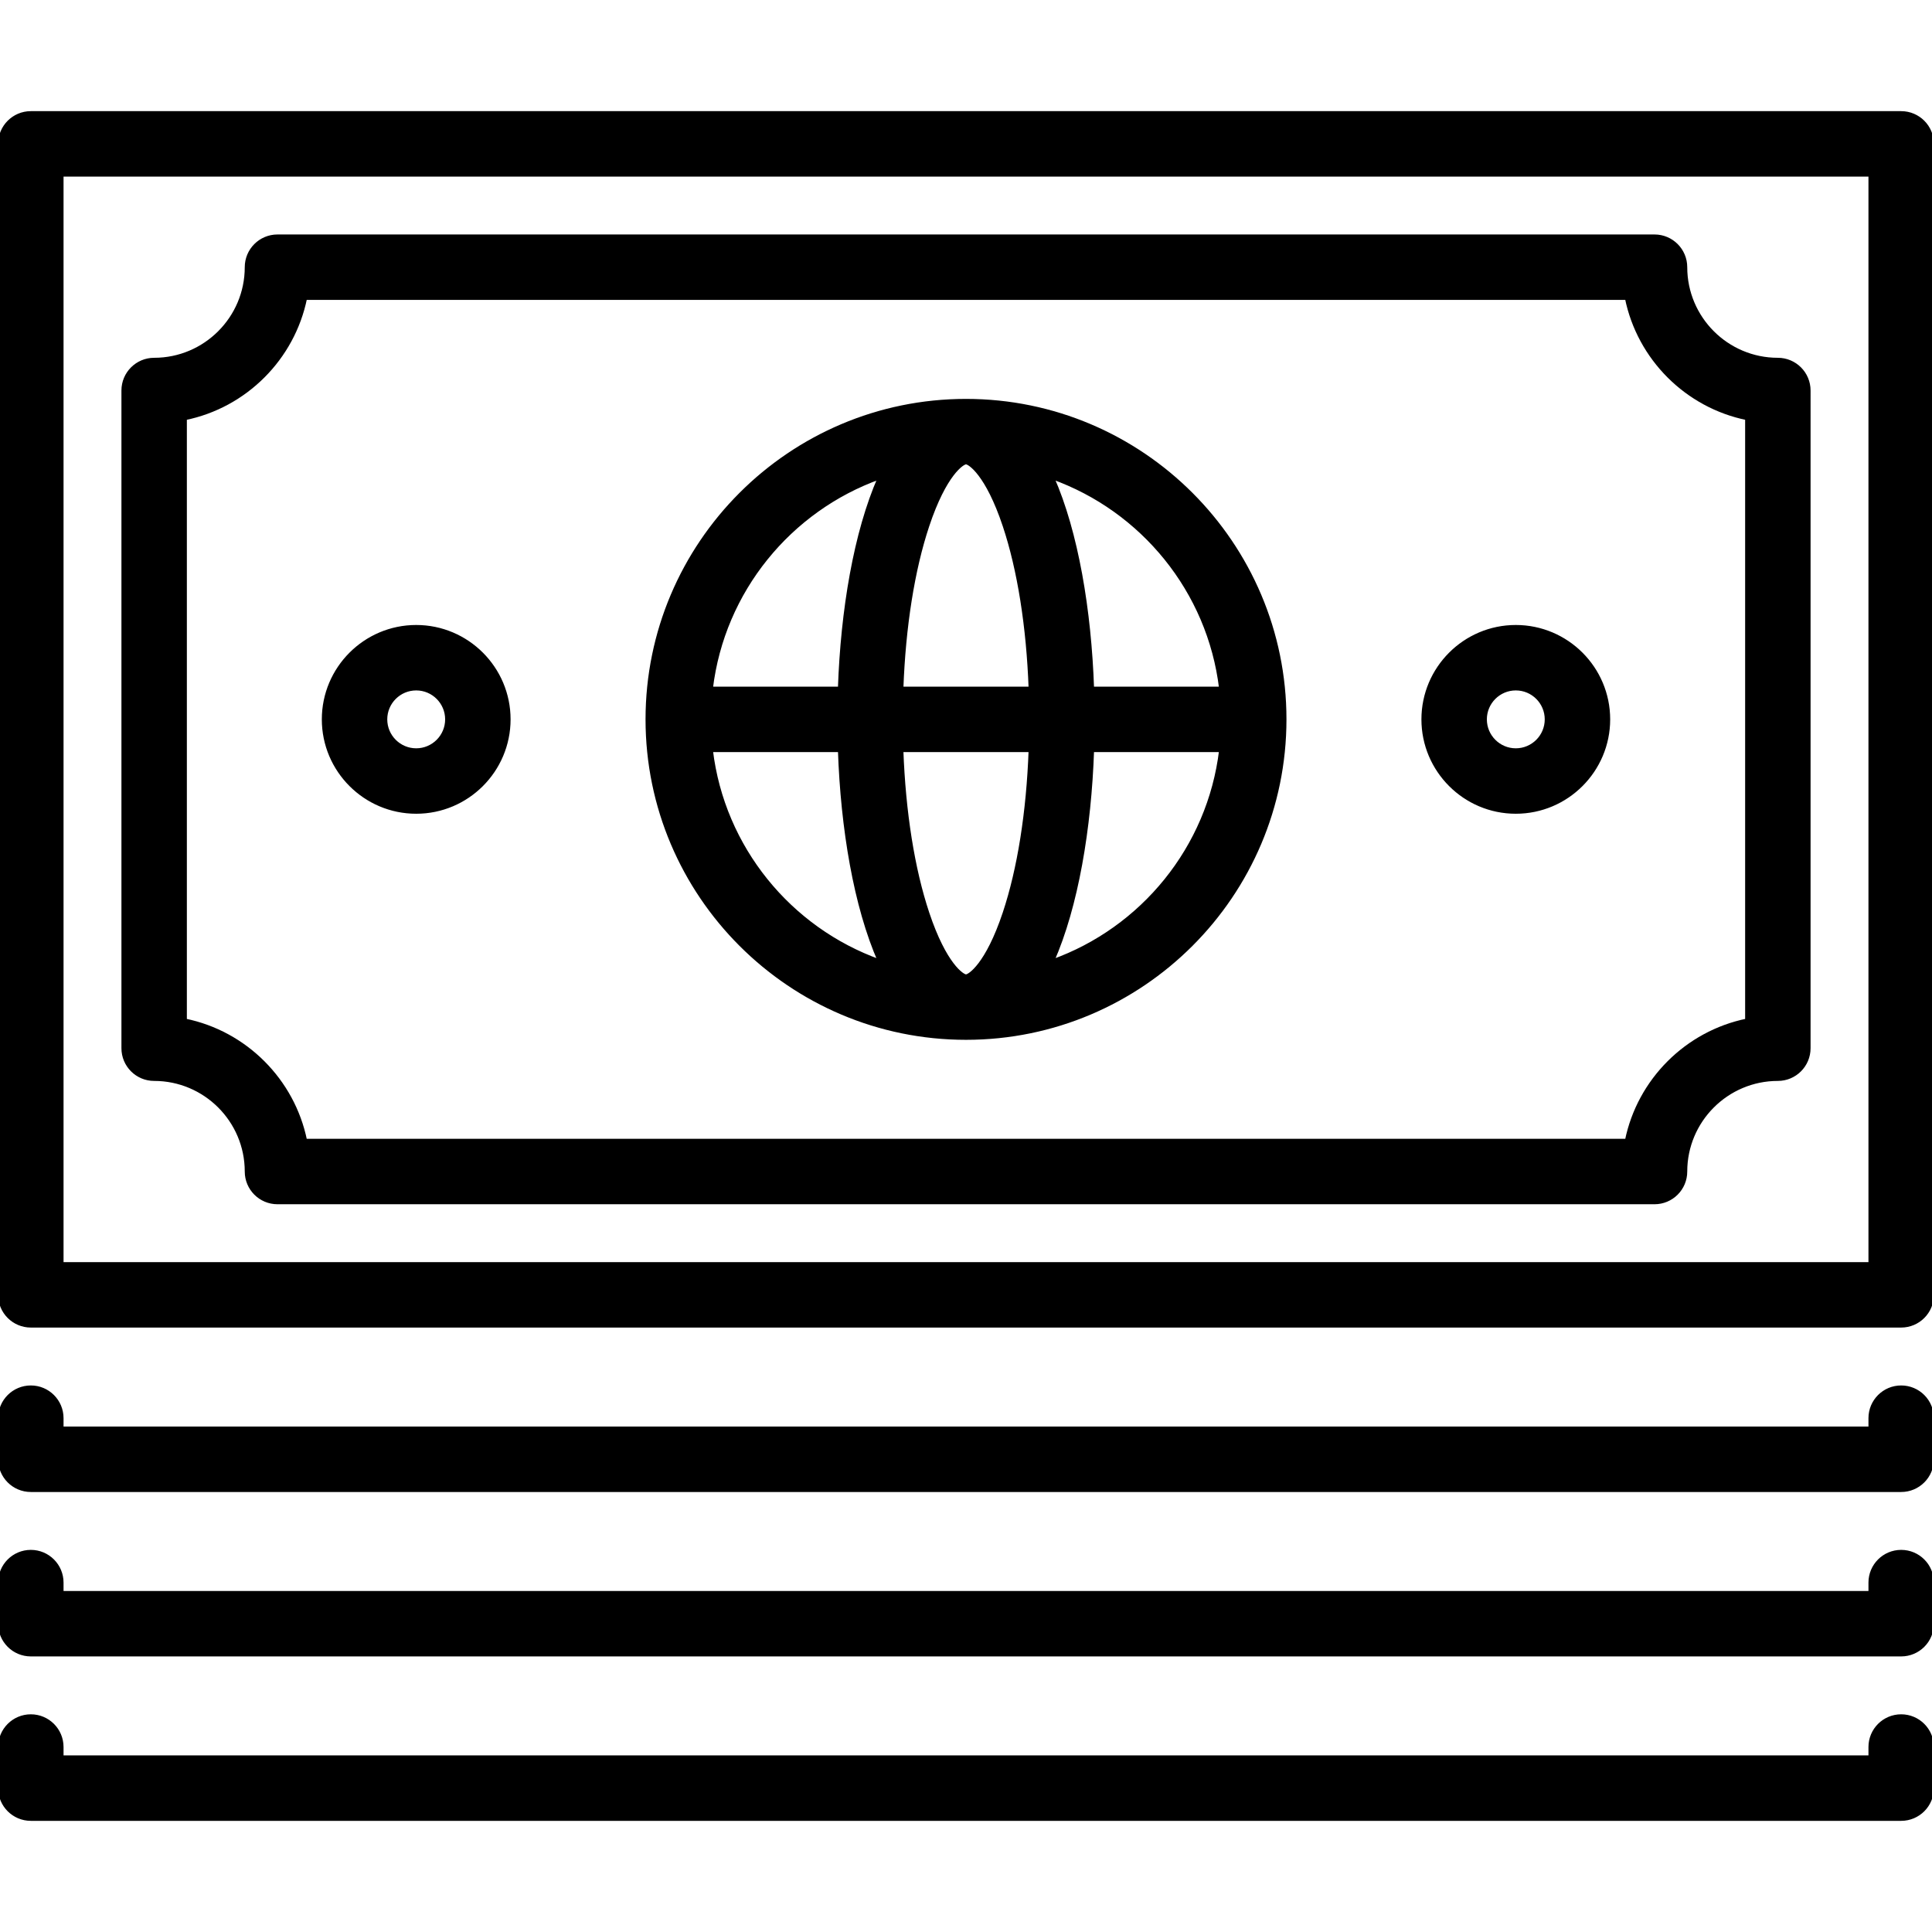 <svg fill="#000000" height="30px" width="30px" version="1.1" id="Layer_1" xmlns="http://www.w3.org/2000/svg" xmlns:xlink="http://www.w3.org/1999/xlink" viewBox="0 0 512 512" xml:space="preserve" stroke="#000000"><g id="SVGRepo_bgCarrier" stroke-width="0"></g><g id="SVGRepo_tracerCarrier" stroke-linecap="round" stroke-linejoin="round"></g><g id="SVGRepo_iconCarrier"> <g> <g> <path d="M503.83,454.809c-4.513,0-8.17,3.658-8.17,8.17v2.723H16.34v-2.723c0-4.512-3.657-8.17-8.17-8.17S0,458.467,0,462.979 v10.894c0,4.512,3.657,8.17,8.17,8.17h495.66c4.513,0,8.17-3.658,8.17-8.17v-10.894C512,458.467,508.343,454.809,503.83,454.809z"></path> </g> </g> <g> <g> <path d="M503.83,411.234c-4.513,0-8.17,3.658-8.17,8.17v2.723H16.34v-2.723c0-4.512-3.657-8.17-8.17-8.17S0,414.892,0,419.404 v10.894c0,4.512,3.657,8.17,8.17,8.17h495.66c4.513,0,8.17-3.658,8.17-8.17v-10.894C512,414.892,508.343,411.234,503.83,411.234z"></path> </g> </g> <g> <g> <path d="M503.83,367.66c-4.513,0-8.17,3.658-8.17,8.17v2.723H16.34v-2.723c0-4.512-3.657-8.17-8.17-8.17S0,371.318,0,375.83 v10.894c0,4.512,3.657,8.17,8.17,8.17h495.66c4.513,0,8.17-3.658,8.17-8.17V375.83C512,371.318,508.343,367.66,503.83,367.66z"></path> </g> </g> <g> <g> <path d="M503.83,29.957H8.17c-4.513,0-8.17,3.658-8.17,8.17v305.021c0,4.512,3.657,8.17,8.17,8.17h495.66 c4.513,0,8.17-3.658,8.17-8.17V38.128C512,33.616,508.343,29.957,503.83,29.957z M495.66,334.979H16.34V46.298H495.66V334.979z"></path> </g> </g> <g> <g> <path d="M256,106.213c-46.552,0-84.426,37.873-84.426,84.426s37.874,84.426,84.426,84.426s84.426-37.873,84.426-84.426 S302.552,106.213,256,106.213z M323.577,182.468h-34.136c-0.715-20.691-4.159-41.366-10.601-55.962 C302.713,135.035,320.46,156.529,323.577,182.468z M188.423,198.809h34.135c0.715,20.686,4.154,41.364,10.592,55.958 C209.282,246.236,191.54,224.744,188.423,198.809z M222.555,182.468h-34.133c3.118-25.935,20.86-47.428,44.727-55.958 C226.711,141.104,223.27,161.782,222.555,182.468z M266.221,241.976c-4.589,13.767-9.302,16.748-10.223,16.748 s-5.633-2.98-10.223-16.748c-3.891-11.674-6.276-26.774-6.873-43.167h34.191C272.497,215.201,270.114,230.302,266.221,241.976z M238.906,182.468c0.597-16.393,2.98-31.493,6.873-43.167c4.588-13.767,9.301-16.748,10.221-16.748s5.633,2.98,10.223,16.748 c3.891,11.674,6.276,26.774,6.873,43.167H238.906z M278.84,254.77c6.441-14.595,9.888-35.269,10.603-55.962h34.135 C320.46,224.748,302.712,246.243,278.84,254.77z"></path> </g> </g> <g> <g> <path d="M110.298,166.128c-13.515,0-24.511,10.995-24.511,24.511s10.996,24.511,24.511,24.511 c13.515,0,24.511-10.995,24.511-24.511S123.813,166.128,110.298,166.128z M110.298,198.809c-4.506,0-8.17-3.665-8.17-8.17 s3.665-8.17,8.17-8.17c4.506,0,8.17,3.665,8.17,8.17S114.803,198.809,110.298,198.809z"></path> </g> </g> <g> <g> <path d="M401.702,166.128c-13.515,0-24.511,10.995-24.511,24.511s10.996,24.511,24.511,24.511 c13.515,0,24.511-10.995,24.511-24.511S415.217,166.128,401.702,166.128z M401.702,198.809c-4.506,0-8.17-3.665-8.17-8.17 s3.665-8.17,8.17-8.17c4.506,0,8.17,3.665,8.17,8.17S406.208,198.809,401.702,198.809z"></path> </g> </g> <g> <g> <path d="M471.149,95.319c-13.515,0-24.511-10.995-24.511-24.511c0-4.512-3.657-8.17-8.17-8.17H73.532 c-4.513,0-8.17,3.658-8.17,8.17c0,13.516-10.996,24.511-24.511,24.511c-4.513,0-8.17,3.658-8.17,8.17v174.298 c0,4.512,3.657,8.17,8.17,8.17c13.515,0,24.511,10.995,24.511,24.511c0,4.512,3.657,8.17,8.17,8.17h364.936 c4.513,0,8.17-3.658,8.17-8.17c0-13.516,10.996-24.511,24.511-24.511c4.513,0,8.17-3.658,8.17-8.17V103.489 C479.319,98.977,475.662,95.319,471.149,95.319z M462.979,270.438c-15.982,3.257-28.602,15.879-31.861,31.861H80.882 c-3.258-15.983-15.879-28.603-31.861-31.862V110.839c15.982-3.257,28.602-15.879,31.861-31.861h350.236 c3.258,15.982,15.879,28.602,31.861,31.861V270.438z"></path> </g> </g> </g></svg>